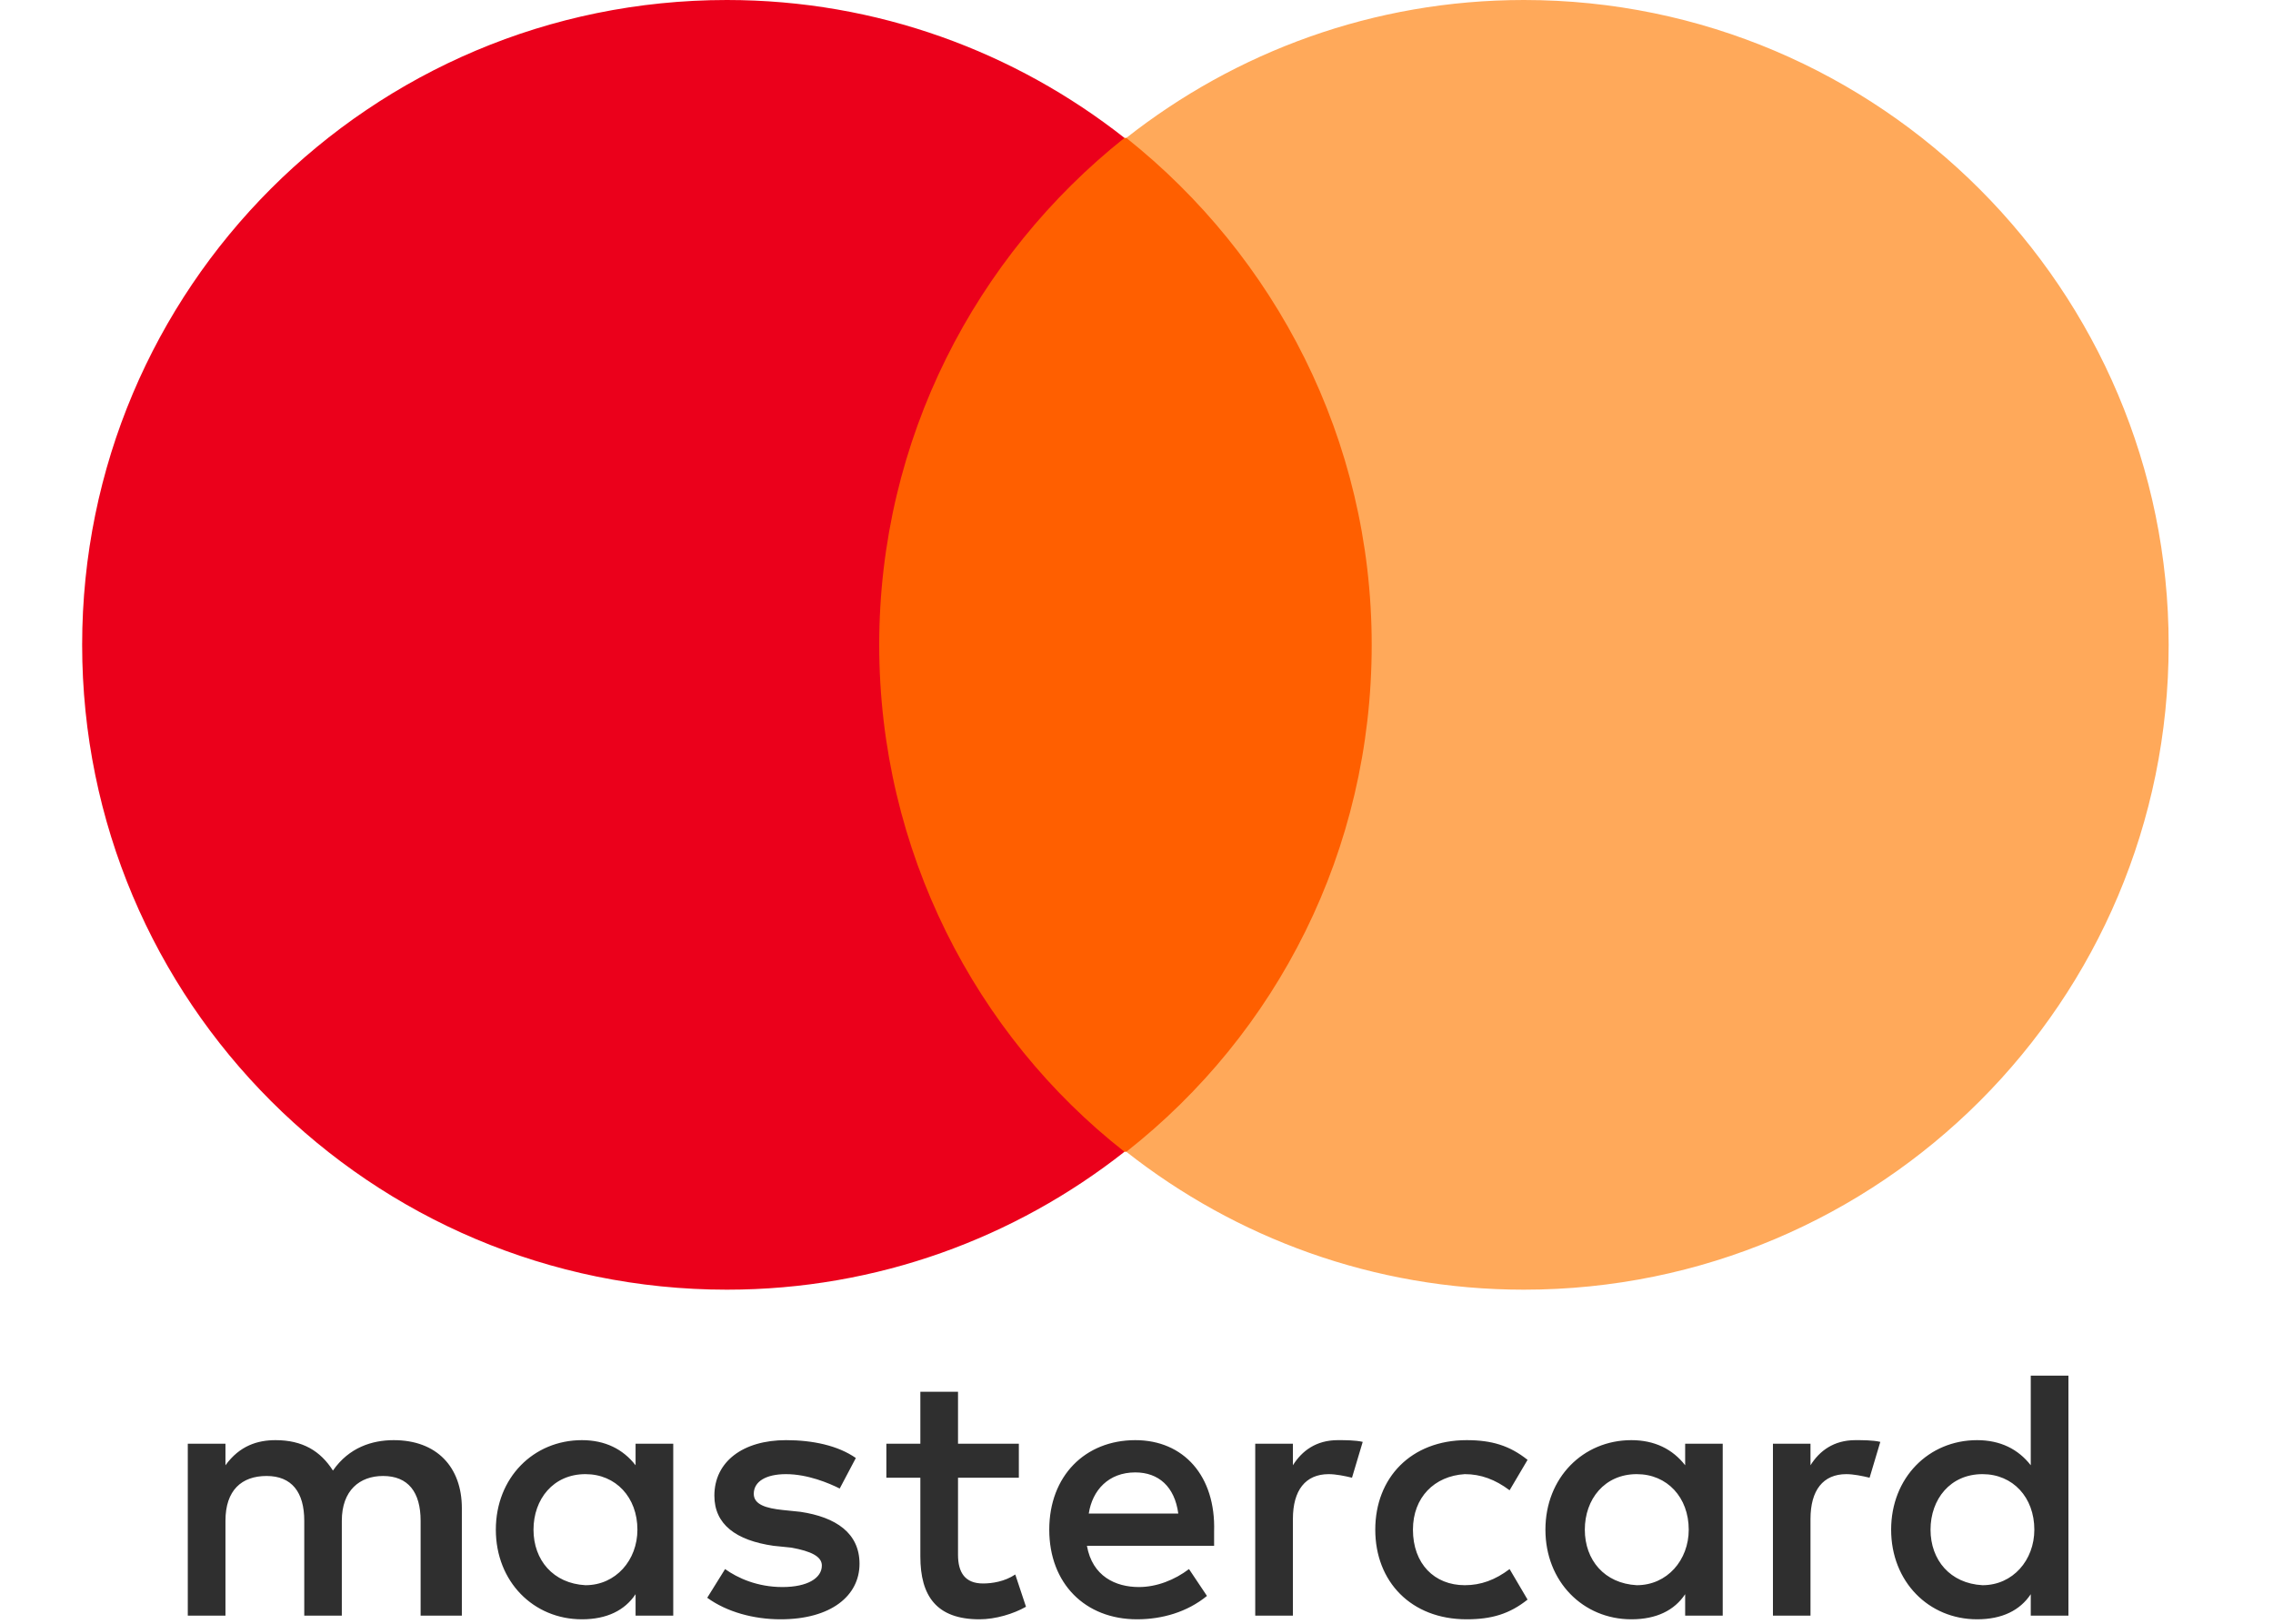 <svg width="21" height="15" viewBox="0 0 21 15" fill="none" xmlns="http://www.w3.org/2000/svg">
<g clip-path="url(#clip0_145_3117)">
<path d="M4.267 14.925V13.933C4.267 13.552 4.035 13.304 3.638 13.304C3.44 13.304 3.225 13.37 3.076 13.585C2.96 13.403 2.794 13.304 2.546 13.304C2.381 13.304 2.215 13.354 2.083 13.536V13.337H1.735V14.925H2.083V14.049C2.083 13.767 2.232 13.635 2.463 13.635C2.695 13.635 2.811 13.784 2.811 14.049V14.925H3.158V14.049C3.158 13.767 3.324 13.635 3.539 13.635C3.771 13.635 3.886 13.784 3.886 14.049V14.925H4.267ZM9.413 13.337H8.851V12.857H8.503V13.337H8.189V13.651H8.503V14.379C8.503 14.743 8.652 14.959 9.049 14.959C9.198 14.959 9.363 14.909 9.479 14.843L9.38 14.545C9.281 14.611 9.165 14.628 9.082 14.628C8.917 14.628 8.851 14.528 8.851 14.363V13.651H9.413V13.337ZM12.359 13.304C12.16 13.304 12.028 13.403 11.945 13.536V13.337H11.597V14.925H11.945V14.032C11.945 13.767 12.061 13.618 12.276 13.618C12.342 13.618 12.425 13.635 12.491 13.651L12.59 13.32C12.524 13.304 12.425 13.304 12.359 13.304V13.304ZM7.907 13.469C7.742 13.354 7.51 13.304 7.262 13.304C6.865 13.304 6.6 13.502 6.6 13.817C6.6 14.082 6.799 14.23 7.146 14.28L7.312 14.297C7.494 14.33 7.593 14.379 7.593 14.462C7.593 14.578 7.461 14.661 7.229 14.661C6.997 14.661 6.815 14.578 6.699 14.495L6.534 14.76C6.716 14.892 6.964 14.959 7.212 14.959C7.676 14.959 7.941 14.743 7.941 14.446C7.941 14.164 7.725 14.015 7.394 13.966L7.229 13.949C7.08 13.933 6.964 13.9 6.964 13.8C6.964 13.684 7.08 13.618 7.262 13.618C7.461 13.618 7.659 13.701 7.758 13.751L7.907 13.469ZM17.141 13.304C16.942 13.304 16.81 13.403 16.727 13.536V13.337H16.38V14.925H16.727V14.032C16.727 13.767 16.843 13.618 17.058 13.618C17.124 13.618 17.207 13.635 17.273 13.651L17.372 13.32C17.306 13.304 17.207 13.304 17.141 13.304ZM12.706 14.131C12.706 14.611 13.037 14.959 13.55 14.959C13.782 14.959 13.947 14.909 14.113 14.777L13.947 14.495C13.815 14.595 13.682 14.644 13.533 14.644C13.252 14.644 13.054 14.446 13.054 14.131C13.054 13.833 13.252 13.635 13.533 13.618C13.682 13.618 13.815 13.668 13.947 13.767L14.113 13.486C13.947 13.354 13.782 13.304 13.55 13.304C13.037 13.304 12.706 13.651 12.706 14.131ZM15.916 14.131V13.337H15.569V13.536C15.453 13.387 15.287 13.304 15.072 13.304C14.626 13.304 14.278 13.651 14.278 14.131C14.278 14.611 14.626 14.959 15.072 14.959C15.304 14.959 15.47 14.876 15.569 14.727V14.925H15.916V14.131ZM14.642 14.131C14.642 13.85 14.824 13.618 15.122 13.618C15.403 13.618 15.602 13.833 15.602 14.131C15.602 14.412 15.403 14.644 15.122 14.644C14.824 14.628 14.642 14.412 14.642 14.131ZM10.489 13.304C10.025 13.304 9.694 13.635 9.694 14.131C9.694 14.628 10.025 14.959 10.505 14.959C10.737 14.959 10.969 14.892 11.151 14.743L10.985 14.495C10.853 14.595 10.687 14.661 10.522 14.661C10.307 14.661 10.092 14.562 10.042 14.28H11.217V14.148C11.233 13.635 10.936 13.304 10.489 13.304ZM10.489 13.602C10.704 13.602 10.853 13.734 10.886 13.982H10.059C10.092 13.767 10.241 13.602 10.489 13.602ZM19.11 14.131V12.708H18.762V13.536C18.646 13.387 18.481 13.304 18.266 13.304C17.819 13.304 17.472 13.651 17.472 14.131C17.472 14.611 17.819 14.959 18.266 14.959C18.498 14.959 18.663 14.876 18.762 14.727V14.925H19.11V14.131ZM17.836 14.131C17.836 13.85 18.018 13.618 18.316 13.618C18.597 13.618 18.795 13.833 18.795 14.131C18.795 14.412 18.597 14.644 18.316 14.644C18.018 14.628 17.836 14.412 17.836 14.131ZM6.22 14.131V13.337H5.872V13.536C5.756 13.387 5.591 13.304 5.376 13.304C4.929 13.304 4.581 13.651 4.581 14.131C4.581 14.611 4.929 14.959 5.376 14.959C5.607 14.959 5.773 14.876 5.872 14.727V14.925H6.22V14.131ZM4.929 14.131C4.929 13.85 5.111 13.618 5.409 13.618C5.69 13.618 5.889 13.833 5.889 14.131C5.889 14.412 5.69 14.644 5.409 14.644C5.111 14.628 4.929 14.412 4.929 14.131Z" fill="#2F2F2F"/>
<path d="M7.792 1.274H13.004V10.64H7.792V1.274Z" fill="#FF5F00"/>
<path d="M8.123 5.957C8.123 4.054 9.016 2.366 10.389 1.274C9.38 0.48 8.106 0 6.716 0C3.423 0 0.759 2.664 0.759 5.957C0.759 9.25 3.423 11.914 6.716 11.914C8.106 11.914 9.38 11.434 10.389 10.64C9.016 9.564 8.123 7.86 8.123 5.957Z" fill="#EB001B"/>
<path d="M20.036 5.957C20.036 9.25 17.372 11.914 14.079 11.914C12.69 11.914 11.415 11.434 10.406 10.64C11.796 9.548 12.673 7.86 12.673 5.957C12.673 4.054 11.779 2.366 10.406 1.274C11.415 0.48 12.69 0 14.079 0C17.372 0 20.036 2.681 20.036 5.957Z" fill="#FFA95A"/>
</g>
<defs>
<clipPath id="clip0_145_3117">
<rect width="19.297" height="15" fill="white" transform="translate(0.759)"/>
</clipPath>
</defs>
</svg>
